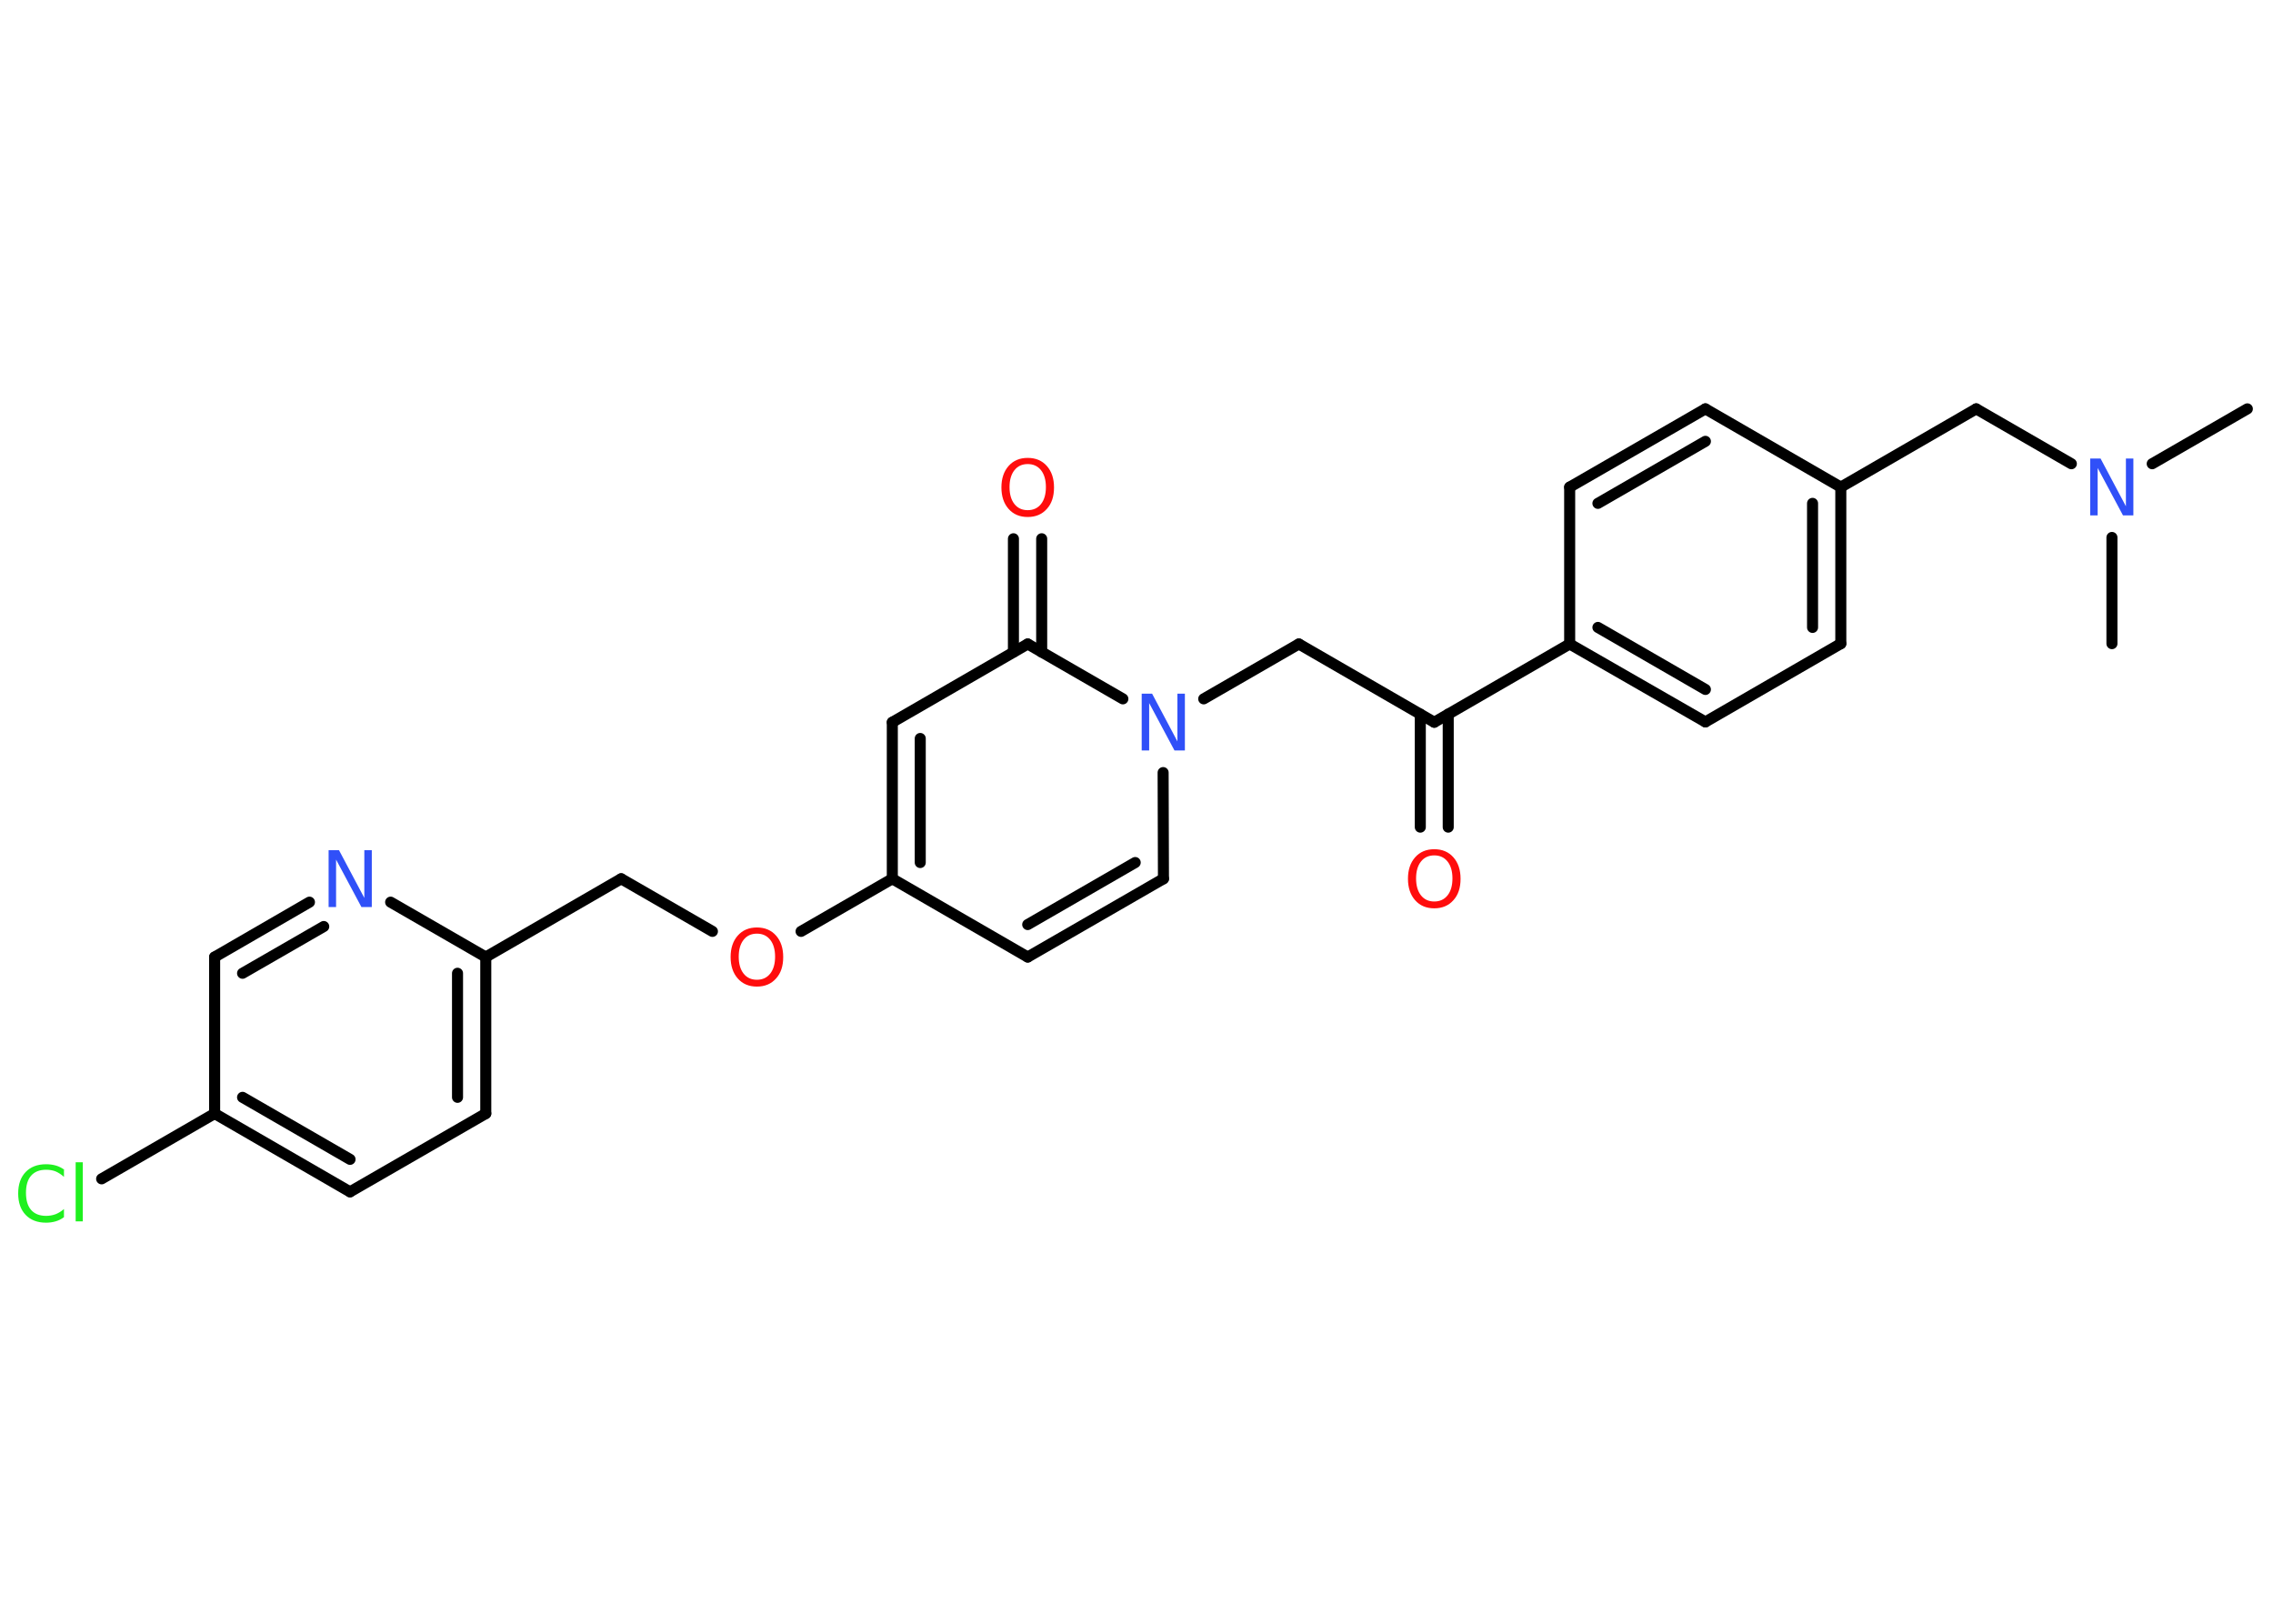 <?xml version='1.0' encoding='UTF-8'?>
<!DOCTYPE svg PUBLIC "-//W3C//DTD SVG 1.1//EN" "http://www.w3.org/Graphics/SVG/1.1/DTD/svg11.dtd">
<svg version='1.2' xmlns='http://www.w3.org/2000/svg' xmlns:xlink='http://www.w3.org/1999/xlink' width='70.0mm' height='50.0mm' viewBox='0 0 70.0 50.0'>
  <desc>Generated by the Chemistry Development Kit (http://github.com/cdk)</desc>
  <g stroke-linecap='round' stroke-linejoin='round' stroke='#000000' stroke-width='.34' fill='#FF0D0D'>
    <rect x='.0' y='.0' width='70.0' height='50.0' fill='#FFFFFF' stroke='none'/>
    <g id='mol1' class='mol'>
      <line id='mol1bnd1' class='bond' x1='69.21' y1='12.59' x2='66.28' y2='14.28'/>
      <line id='mol1bnd2' class='bond' x1='65.04' y1='16.55' x2='65.04' y2='19.82'/>
      <line id='mol1bnd3' class='bond' x1='63.79' y1='14.28' x2='60.86' y2='12.59'/>
      <line id='mol1bnd4' class='bond' x1='60.86' y1='12.59' x2='56.69' y2='15.0'/>
      <g id='mol1bnd5' class='bond'>
        <line x1='56.69' y1='19.82' x2='56.69' y2='15.0'/>
        <line x1='55.82' y1='19.32' x2='55.82' y2='15.5'/>
      </g>
      <line id='mol1bnd6' class='bond' x1='56.69' y1='19.82' x2='52.52' y2='22.23'/>
      <g id='mol1bnd7' class='bond'>
        <line x1='48.34' y1='19.83' x2='52.52' y2='22.23'/>
        <line x1='49.21' y1='19.32' x2='52.52' y2='21.23'/>
      </g>
      <line id='mol1bnd8' class='bond' x1='48.34' y1='19.83' x2='44.17' y2='22.24'/>
      <g id='mol1bnd9' class='bond'>
        <line x1='44.6' y1='21.99' x2='44.6' y2='25.47'/>
        <line x1='43.74' y1='21.99' x2='43.74' y2='25.47'/>
      </g>
      <line id='mol1bnd10' class='bond' x1='44.17' y1='22.24' x2='40.0' y2='19.83'/>
      <line id='mol1bnd11' class='bond' x1='40.0' y1='19.83' x2='37.07' y2='21.52'/>
      <line id='mol1bnd12' class='bond' x1='35.82' y1='23.79' x2='35.83' y2='27.06'/>
      <g id='mol1bnd13' class='bond'>
        <line x1='31.65' y1='29.47' x2='35.83' y2='27.06'/>
        <line x1='31.65' y1='28.47' x2='34.96' y2='26.56'/>
      </g>
      <line id='mol1bnd14' class='bond' x1='31.65' y1='29.47' x2='27.48' y2='27.06'/>
      <line id='mol1bnd15' class='bond' x1='27.48' y1='27.06' x2='24.67' y2='28.68'/>
      <line id='mol1bnd16' class='bond' x1='21.94' y1='28.68' x2='19.13' y2='27.06'/>
      <line id='mol1bnd17' class='bond' x1='19.13' y1='27.06' x2='14.96' y2='29.47'/>
      <g id='mol1bnd18' class='bond'>
        <line x1='14.96' y1='34.29' x2='14.96' y2='29.47'/>
        <line x1='14.09' y1='33.79' x2='14.09' y2='29.97'/>
      </g>
      <line id='mol1bnd19' class='bond' x1='14.96' y1='34.29' x2='10.78' y2='36.7'/>
      <g id='mol1bnd20' class='bond'>
        <line x1='6.61' y1='34.29' x2='10.78' y2='36.7'/>
        <line x1='7.47' y1='33.79' x2='10.78' y2='35.7'/>
      </g>
      <line id='mol1bnd21' class='bond' x1='6.61' y1='34.29' x2='3.13' y2='36.3'/>
      <line id='mol1bnd22' class='bond' x1='6.61' y1='34.29' x2='6.61' y2='29.47'/>
      <g id='mol1bnd23' class='bond'>
        <line x1='9.53' y1='27.78' x2='6.61' y2='29.47'/>
        <line x1='9.97' y1='28.53' x2='7.47' y2='29.97'/>
      </g>
      <line id='mol1bnd24' class='bond' x1='14.96' y1='29.47' x2='12.03' y2='27.78'/>
      <g id='mol1bnd25' class='bond'>
        <line x1='27.48' y1='22.24' x2='27.48' y2='27.06'/>
        <line x1='28.34' y1='22.74' x2='28.34' y2='26.56'/>
      </g>
      <line id='mol1bnd26' class='bond' x1='27.48' y1='22.24' x2='31.65' y2='19.83'/>
      <line id='mol1bnd27' class='bond' x1='34.58' y1='21.52' x2='31.65' y2='19.83'/>
      <g id='mol1bnd28' class='bond'>
        <line x1='31.21' y1='20.08' x2='31.21' y2='16.59'/>
        <line x1='32.08' y1='20.08' x2='32.08' y2='16.59'/>
      </g>
      <line id='mol1bnd29' class='bond' x1='48.34' y1='19.83' x2='48.34' y2='15.0'/>
      <g id='mol1bnd30' class='bond'>
        <line x1='52.52' y1='12.59' x2='48.34' y2='15.0'/>
        <line x1='52.52' y1='13.59' x2='49.21' y2='15.5'/>
      </g>
      <line id='mol1bnd31' class='bond' x1='56.69' y1='15.0' x2='52.52' y2='12.59'/>
      <path id='mol1atm2' class='atom' d='M64.37 14.12h.32l.78 1.47v-1.47h.23v1.75h-.32l-.78 -1.46v1.46h-.23v-1.75z' stroke='none' fill='#3050F8'/>
      <path id='mol1atm10' class='atom' d='M44.17 26.34q-.26 .0 -.41 .19q-.15 .19 -.15 .52q.0 .33 .15 .52q.15 .19 .41 .19q.26 .0 .41 -.19q.15 -.19 .15 -.52q.0 -.33 -.15 -.52q-.15 -.19 -.41 -.19zM44.17 26.15q.37 .0 .59 .25q.22 .25 .22 .66q.0 .42 -.22 .66q-.22 .25 -.59 .25q-.37 .0 -.59 -.25q-.22 -.25 -.22 -.66q.0 -.41 .22 -.66q.22 -.25 .59 -.25z' stroke='none'/>
      <path id='mol1atm12' class='atom' d='M35.16 21.36h.32l.78 1.47v-1.47h.23v1.75h-.32l-.78 -1.46v1.46h-.23v-1.75z' stroke='none' fill='#3050F8'/>
      <path id='mol1atm16' class='atom' d='M23.31 28.75q-.26 .0 -.41 .19q-.15 .19 -.15 .52q.0 .33 .15 .52q.15 .19 .41 .19q.26 .0 .41 -.19q.15 -.19 .15 -.52q.0 -.33 -.15 -.52q-.15 -.19 -.41 -.19zM23.31 28.56q.37 .0 .59 .25q.22 .25 .22 .66q.0 .42 -.22 .66q-.22 .25 -.59 .25q-.37 .0 -.59 -.25q-.22 -.25 -.22 -.66q.0 -.41 .22 -.66q.22 -.25 .59 -.25z' stroke='none'/>
      <path id='mol1atm22' class='atom' d='M1.97 35.99v.25q-.12 -.11 -.26 -.17q-.13 -.05 -.29 -.05q-.3 .0 -.46 .18q-.16 .18 -.16 .53q.0 .35 .16 .53q.16 .18 .46 .18q.15 .0 .29 -.05q.13 -.05 .26 -.16v.25q-.12 .09 -.26 .13q-.14 .04 -.29 .04q-.4 .0 -.63 -.24q-.23 -.24 -.23 -.66q.0 -.42 .23 -.66q.23 -.24 .63 -.24q.16 .0 .3 .04q.14 .04 .26 .13zM2.33 35.79h.22v1.82h-.22v-1.82z' stroke='none' fill='#1FF01F'/>
      <path id='mol1atm24' class='atom' d='M10.12 26.18h.32l.78 1.47v-1.47h.23v1.75h-.32l-.78 -1.46v1.46h-.23v-1.75z' stroke='none' fill='#3050F8'/>
      <path id='mol1atm27' class='atom' d='M31.65 14.29q-.26 .0 -.41 .19q-.15 .19 -.15 .52q.0 .33 .15 .52q.15 .19 .41 .19q.26 .0 .41 -.19q.15 -.19 .15 -.52q.0 -.33 -.15 -.52q-.15 -.19 -.41 -.19zM31.65 14.1q.37 .0 .59 .25q.22 .25 .22 .66q.0 .42 -.22 .66q-.22 .25 -.59 .25q-.37 .0 -.59 -.25q-.22 -.25 -.22 -.66q.0 -.41 .22 -.66q.22 -.25 .59 -.25z' stroke='none'/>
    </g>
  </g>
</svg>
